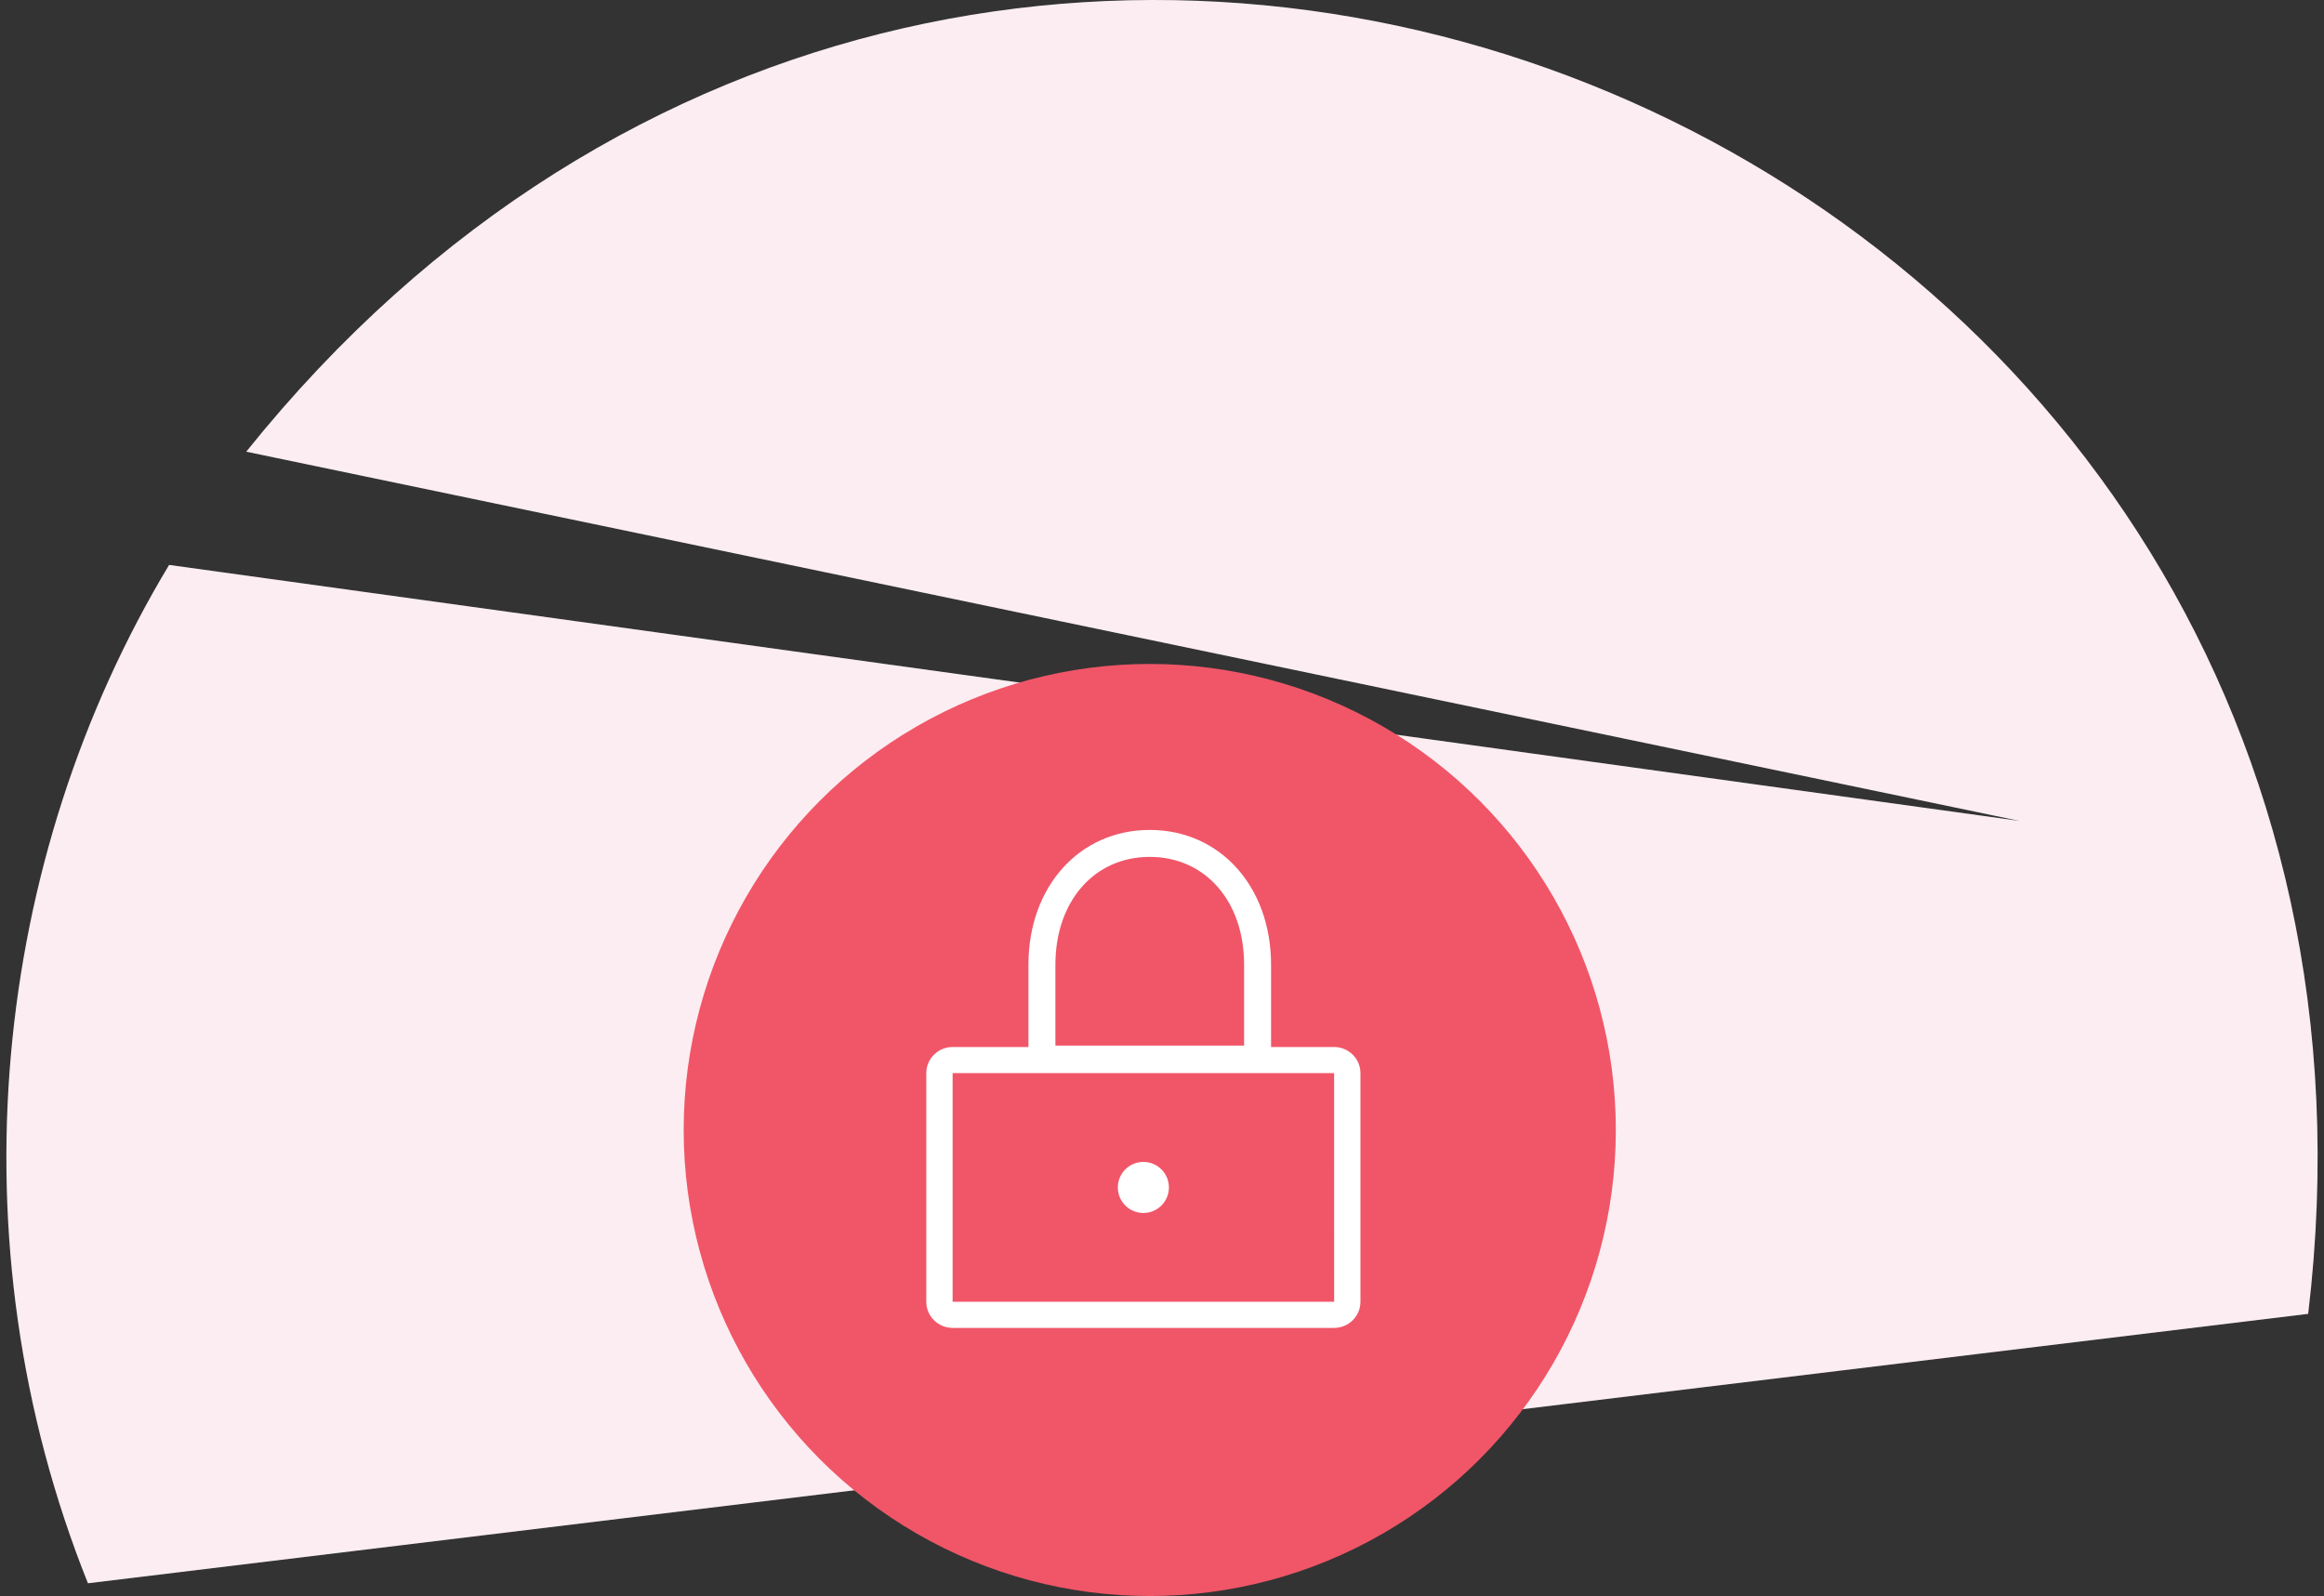 <svg width="182" height="125" viewBox="0 0 182 125" fill="none" xmlns="http://www.w3.org/2000/svg">
<rect x="0" y="0" width="182" height="125" fill="#333333" stroke="none"/>
<path d="M6.887 124C-3.847 97.184 -0.6 67.242 13.244 44.245L158.165 64.296L19.285 35.375C77.817 -37.558 191.742 10.817 180.76 102.9L6.887 124Z" fill="white"/>
<path d="M6.887 124C-3.847 97.184 -0.6 67.242 13.244 44.245L158.165 64.296L19.285 35.375C77.817 -37.558 191.742 10.817 180.76 102.9L6.887 124Z" fill="#D84773" fill-opacity="0.1"/>
<circle cx="90.041" cy="88.5" r="36.5" fill="#F05668"/>
<path fill-rule="evenodd" clip-rule="evenodd" d="M74.602 104H104.48C105.618 103.999 106.54 103.083 106.541 101.953V84.046C106.54 82.917 105.618 82.001 104.48 82H74.602C73.464 82.001 72.542 82.917 72.541 84.046V101.953C72.542 103.083 73.464 103.999 74.602 104ZM74.602 101.953V84.046L104.48 84.046L104.482 101.953H74.602Z" fill="white"/>
<path fill-rule="evenodd" clip-rule="evenodd" d="M80.541 84H99.541L99.541 75.556C99.541 69.439 95.546 65 90.041 65C84.537 65 80.541 69.439 80.541 75.556V84ZM97.43 81.889H82.652L82.652 75.556C82.652 70.584 85.691 67.111 90.041 67.111C94.392 67.111 97.43 70.584 97.43 75.556V81.889Z" fill="white"/>
<circle cx="89.541" cy="93" r="2" fill="white"/>
</svg>
